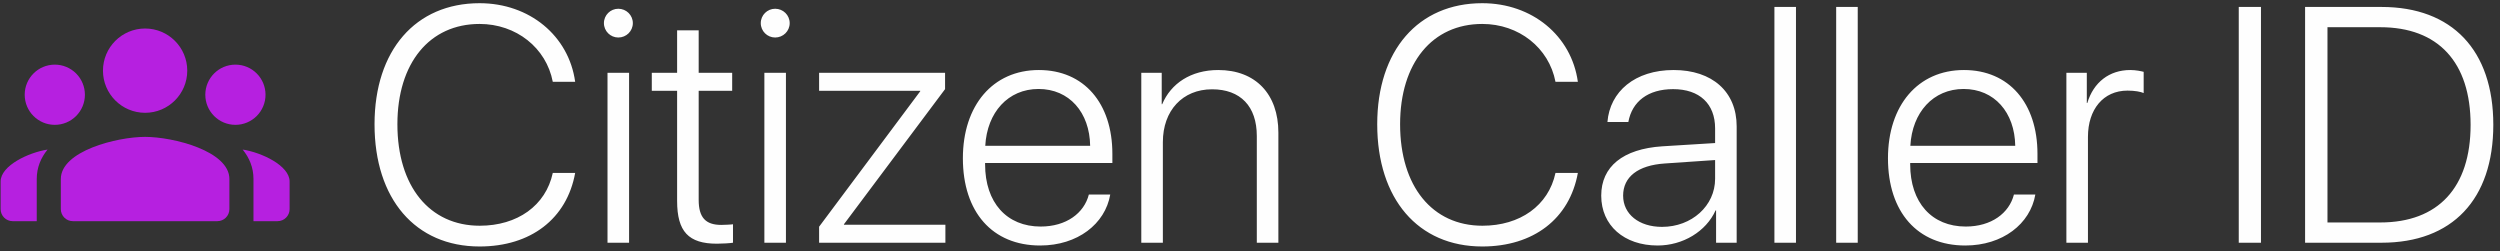 <?xml version="1.0" encoding="UTF-8"?>
<svg width="448px" height="45px" viewBox="0 0 448 45" version="1.1" xmlns="http://www.w3.org/2000/svg" xmlns:xlink="http://www.w3.org/1999/xlink">
    <rect x="0" y="0" width="448" height="45" fill="#333333" stroke="none"/>
    <title>caller-id-logo</title>
    <g id="Page-1" stroke="none" stroke-width="1" fill="none" fill-rule="evenodd">
        <g id="Artboard" transform="translate(-192, -8448)">
            <g id="caller-id-logo" transform="translate(192.111, 8448.573)">
                <path d="M25.893,4.536 C21.722,4.536 18.341,7.917 18.341,12.089 C18.341,16.26 21.722,19.641 25.893,19.641 C30.064,19.641 33.445,16.26 33.445,12.089 C33.445,7.917 30.064,4.536 25.893,4.536 M9.71,11.009 C6.731,11.009 4.315,13.425 4.315,16.404 C4.315,19.383 6.731,21.799 9.71,21.799 C11.14,21.799 12.512,21.229 13.525,20.218 C14.536,19.206 15.105,17.835 15.105,16.404 C15.105,14.973 14.536,13.601 13.525,12.589 C12.512,11.578 11.14,11.009 9.71,11.009 M42.076,11.009 C39.097,11.009 36.681,13.425 36.681,16.404 C36.681,19.383 39.097,21.799 42.076,21.799 C43.507,21.799 44.878,21.229 45.891,20.218 C46.902,19.206 47.471,17.835 47.471,16.404 C47.471,13.425 45.055,11.009 42.076,11.009 M25.893,23.956 C20.852,23.956 10.788,26.487 10.788,31.509 L10.788,36.902 C10.788,38.093 11.756,39.06 12.946,39.06 L38.84,39.06 C40.03,39.06 40.998,38.093 40.998,36.902 L40.998,31.509 C40.998,26.487 30.933,23.956 25.893,23.956 M8.412,26.228 C5.001,26.754 6.39858537e-14,29.111 6.39858537e-14,31.95 L6.39858537e-14,36.902 C6.39858537e-14,38.093 0.967,39.06 2.158,39.06 L6.473,39.06 L6.473,31.509 C6.473,29.435 7.219,27.695 8.412,26.228 M43.374,26.228 C44.567,27.695 45.313,29.435 45.313,31.509 L45.313,39.06 L49.628,39.06 C50.819,39.06 51.786,38.093 51.786,36.902 L51.786,31.95 C51.786,29.111 46.785,26.754 43.374,26.228" id="Fill-1" fill="#B620E0"></path>
                <path d="M85.83,43.596 C94.994,43.596 101.465,38.648 102.958,30.421 L98.947,30.421 C97.689,36.277 92.594,39.877 85.859,39.877 C76.871,39.877 71.103,32.821 71.103,21.695 C71.103,10.716 76.871,3.719 85.83,3.719 C92.389,3.719 97.776,7.993 98.947,14.083 L102.958,14.083 C101.816,5.827 94.76,1.36503154e-13 85.83,1.36503154e-13 C74.353,1.36503154e-13 67.005,8.461 67.005,21.695 C67.005,35.076 74.324,43.596 85.83,43.596 L85.83,43.596 Z M110.688,6.149 C112.123,6.149 113.294,5.007 113.294,3.572 C113.294,2.137 112.123,0.995 110.688,0.995 C109.282,0.995 108.112,2.137 108.112,3.572 C108.112,5.007 109.282,6.149 110.688,6.149 L110.688,6.149 Z M108.755,42.922 L112.62,42.922 L112.62,12.473 L108.755,12.473 L108.755,42.922 Z M121.228,4.86 L121.228,12.473 L116.691,12.473 L116.691,15.693 L121.228,15.693 L121.228,35.428 C121.228,40.932 123.278,43.098 128.372,43.098 C129.192,43.098 130.831,43.01 131.242,42.922 L131.242,39.615 C131.008,39.672 129.543,39.731 129.133,39.731 C126.323,39.731 125.093,38.385 125.093,35.251 L125.093,15.693 L131.095,15.693 L131.095,12.473 L125.093,12.473 L125.093,4.86 L121.228,4.86 Z M138.795,6.149 C140.23,6.149 141.401,5.007 141.401,3.572 C141.401,2.137 140.23,0.995 138.795,0.995 C137.391,0.995 136.219,2.137 136.219,3.572 C136.219,5.007 137.391,6.149 138.795,6.149 L138.795,6.149 Z M136.864,42.922 L140.729,42.922 L140.729,12.473 L136.864,12.473 L136.864,42.922 Z M146.672,42.922 L169.304,42.922 L169.304,39.702 L151.122,39.702 L151.122,39.615 L169.245,15.4 L169.245,12.473 L146.672,12.473 L146.672,15.693 L164.795,15.693 L164.795,15.781 L146.672,40.053 L146.672,42.922 Z M195.011,34.286 C194.162,37.624 190.97,40.024 186.373,40.024 C180.313,40.024 176.418,35.749 176.418,28.868 L176.418,28.634 L199.226,28.634 L199.226,26.995 C199.226,17.919 194.132,11.975 186.051,11.975 C177.795,11.975 172.437,18.329 172.437,27.785 C172.437,37.447 177.736,43.421 186.285,43.421 C192.99,43.421 197.938,39.556 198.846,34.286 L195.011,34.286 Z M185.992,15.371 C191.498,15.371 195.157,19.558 195.245,25.56 L176.448,25.56 C176.77,19.558 180.547,15.371 185.992,15.371 L185.992,15.371 Z M204.409,42.922 L208.274,42.922 L208.274,24.887 C208.274,19.236 211.817,15.43 217.087,15.43 C222.181,15.43 225.109,18.475 225.109,23.804 L225.109,42.922 L228.974,42.922 L228.974,23.189 C228.974,16.279 224.874,11.975 218.2,11.975 C213.281,11.975 209.708,14.405 208.157,18.094 L208.068,18.094 L208.068,12.473 L204.409,12.473 L204.409,42.922 Z M265.513,43.596 C274.678,43.596 281.149,38.648 282.641,30.421 L278.631,30.421 C277.371,36.277 272.277,39.877 265.543,39.877 C256.555,39.877 250.787,32.821 250.787,21.695 C250.787,10.716 256.555,3.719 265.513,3.719 C272.071,3.719 277.459,7.993 278.631,14.083 L282.641,14.083 C281.499,5.827 274.444,1.36503154e-13 265.513,1.36503154e-13 C254.036,1.36503154e-13 246.687,8.461 246.687,21.695 C246.687,35.076 254.007,43.596 265.513,43.596 L265.513,43.596 Z M296.929,43.421 C301.468,43.421 305.625,40.903 307.324,37.125 L307.411,37.125 L307.411,42.922 L311.1,42.922 L311.1,22.076 C311.1,15.87 306.738,11.975 299.799,11.975 C292.86,11.975 288.38,15.84 287.941,21.286 L291.688,21.286 C292.362,17.596 295.232,15.4 299.711,15.4 C304.454,15.4 307.236,18.036 307.236,22.428 L307.236,25.062 L297.749,25.648 C290.723,26.116 286.828,29.279 286.828,34.49 C286.828,39.819 290.927,43.421 296.929,43.421 L296.929,43.421 Z M297.721,40.083 C293.591,40.083 290.752,37.799 290.752,34.49 C290.752,31.123 293.416,29.045 298.218,28.723 L307.236,28.107 L307.236,31.475 C307.236,36.305 303.049,40.083 297.721,40.083 L297.721,40.083 Z M317.863,42.922 L321.728,42.922 L321.728,0.674 L317.863,0.674 L317.863,42.922 Z M328.931,42.922 L332.796,42.922 L332.796,0.674 L328.931,0.674 L328.931,42.922 Z M360.786,34.286 C359.937,37.624 356.746,40.024 352.149,40.024 C346.088,40.024 342.194,35.749 342.194,28.868 L342.194,28.634 L365.003,28.634 L365.003,26.995 C365.003,17.919 359.908,11.975 351.827,11.975 C343.57,11.975 338.213,18.329 338.213,27.785 C338.213,37.447 343.511,43.421 352.062,43.421 C358.766,43.421 363.714,39.556 364.622,34.286 L360.786,34.286 Z M351.769,15.371 C357.273,15.371 360.932,19.558 361.02,25.56 L342.223,25.56 C342.546,19.558 346.322,15.371 351.769,15.371 L351.769,15.371 Z M370.185,42.922 L374.05,42.922 L374.05,23.95 C374.05,19.031 376.802,15.664 381.135,15.664 C382.452,15.664 383.535,15.87 384.034,16.104 L384.034,12.298 C383.565,12.18 382.658,11.975 381.632,11.975 C377.885,11.975 375.045,14.171 373.932,17.889 L373.845,17.889 L373.845,12.473 L370.185,12.473 L370.185,42.922 Z M401.074,42.922 L405.055,42.922 L405.055,0.674 L401.074,0.674 L401.074,42.922 Z M412.961,0.674 L412.961,42.922 L426.663,42.922 C439.341,42.922 446.69,35.164 446.69,21.783 C446.69,8.432 439.311,0.674 426.663,0.674 L412.961,0.674 Z M416.972,4.304 L426.429,4.304 C436.823,4.304 442.62,10.57 442.62,21.813 C442.62,33.026 436.823,39.292 426.429,39.292 L416.972,39.292 L416.972,4.304 Z" id="Fill-3" fill="#FEFEFE"></path>
            </g>
        </g>
    </g>
</svg>